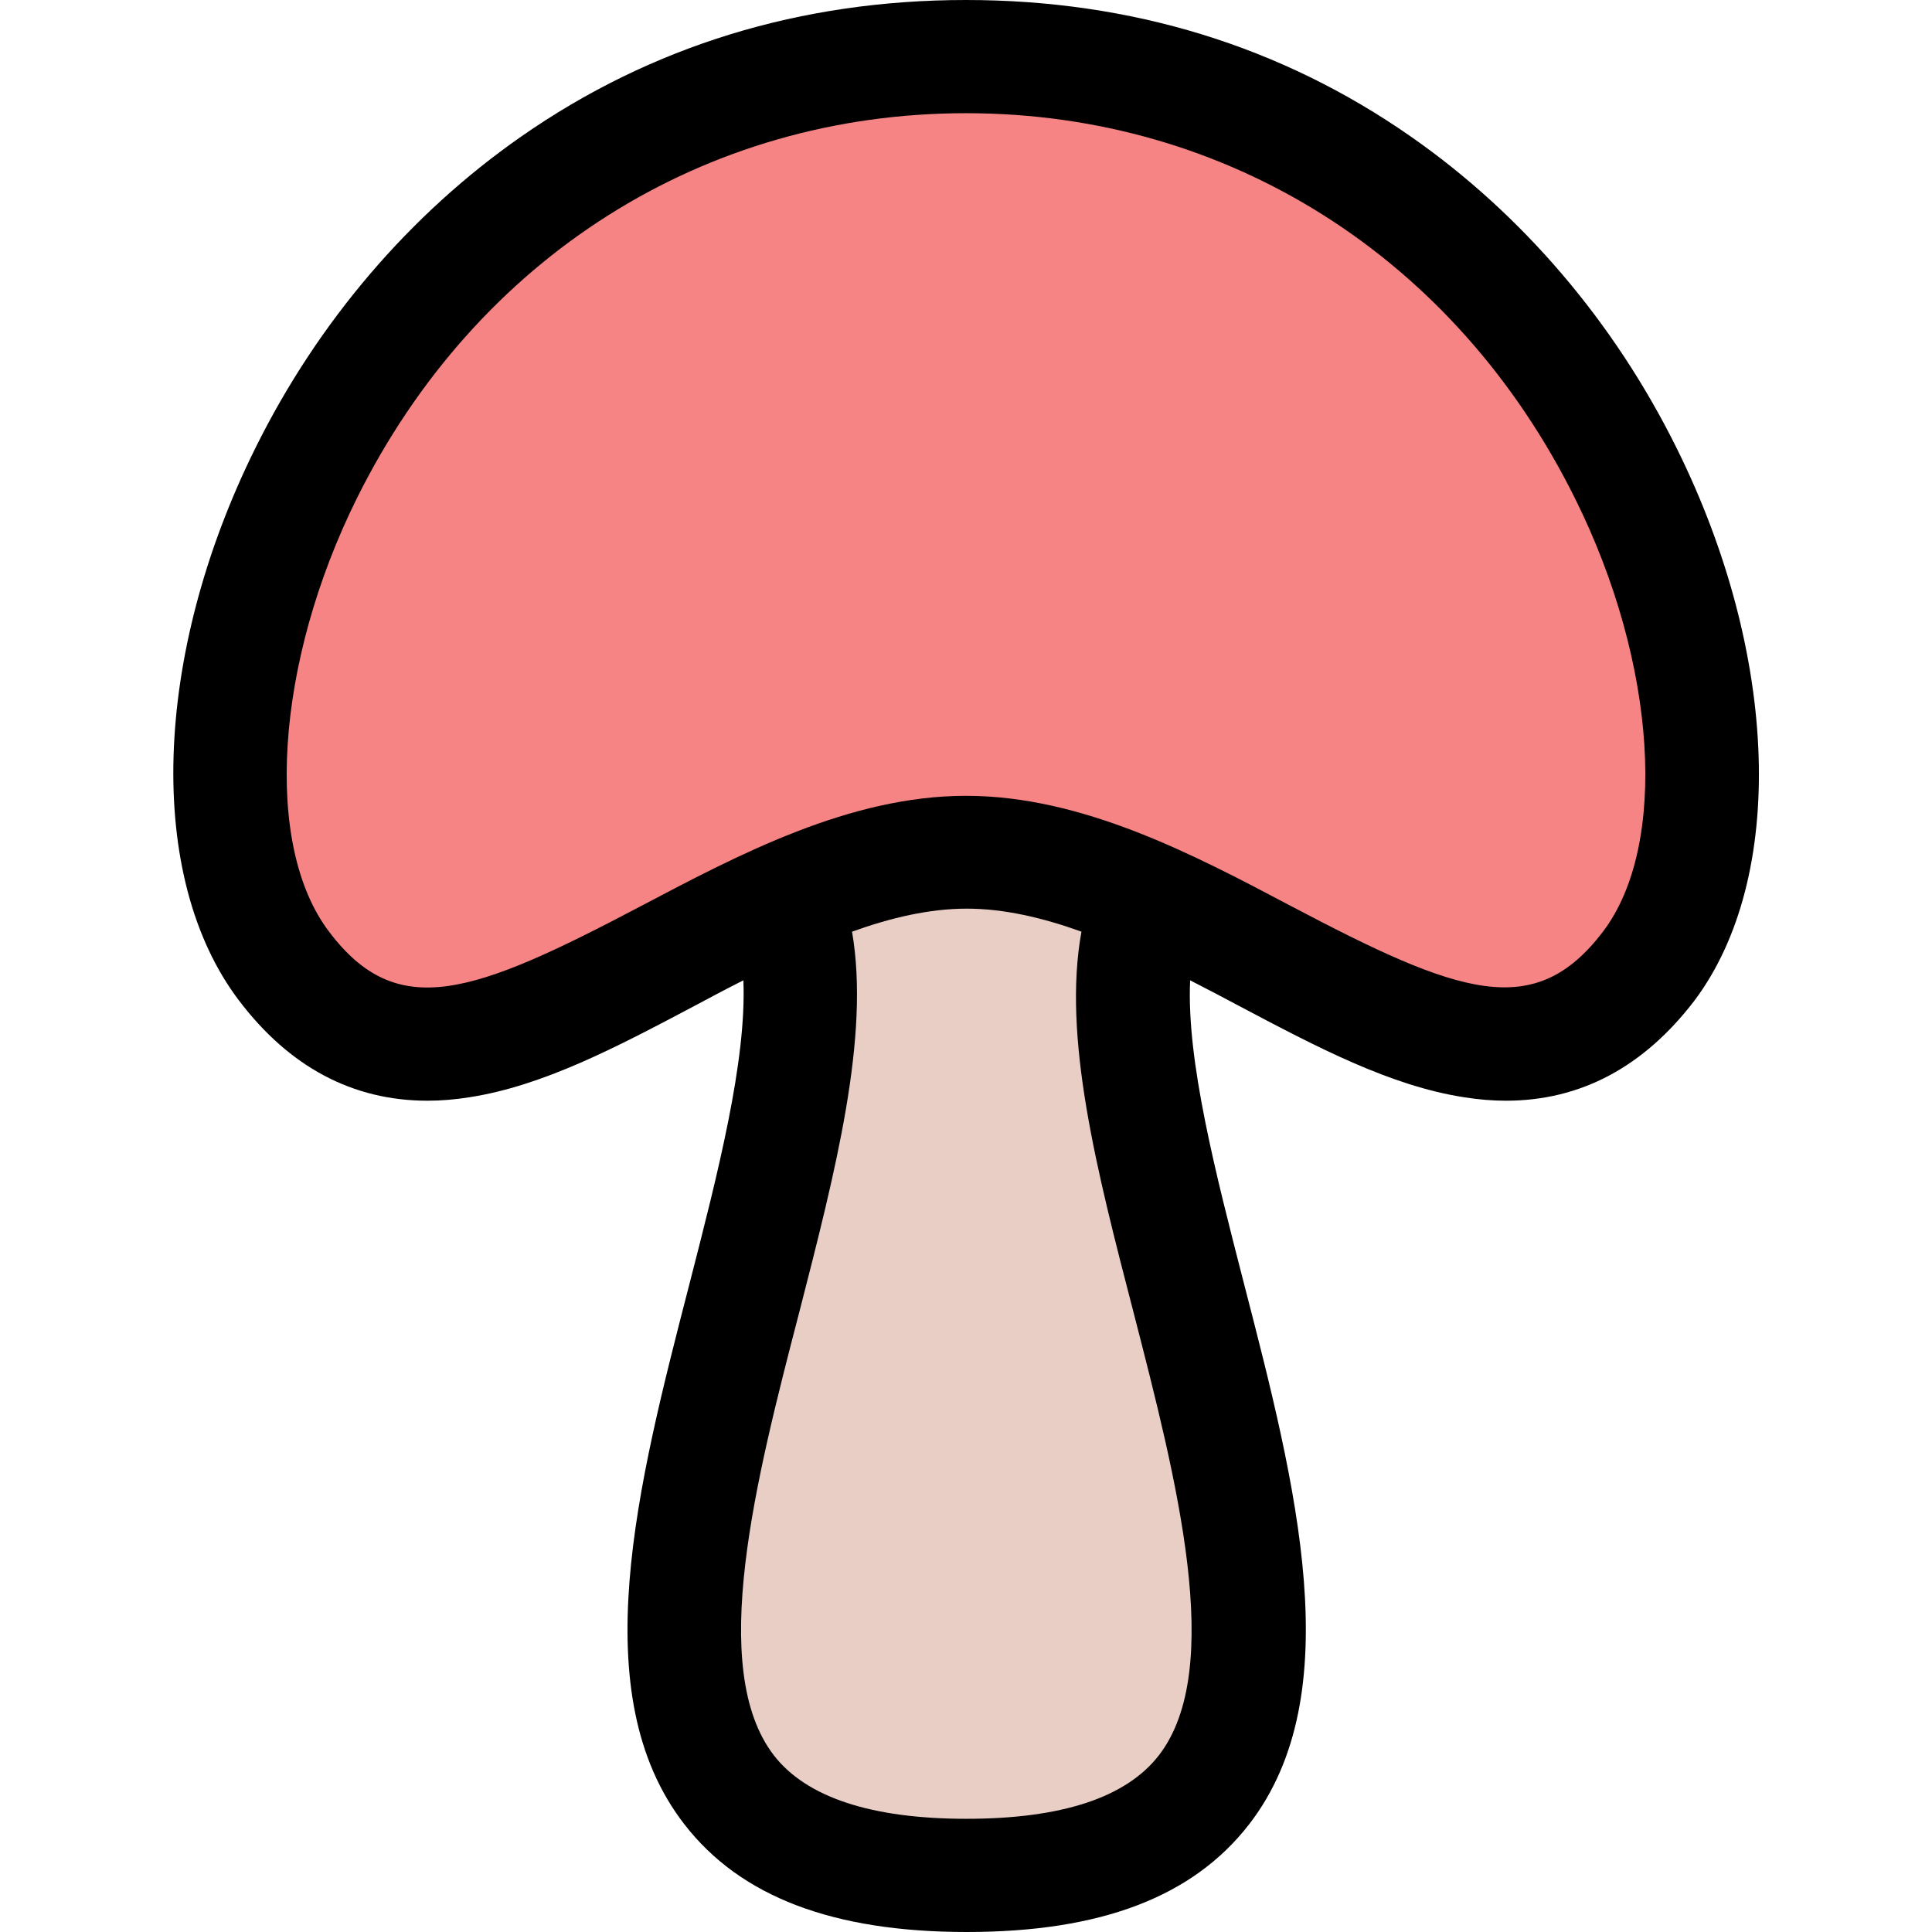 <?xml version="1.0" encoding="utf-8"?>
<!-- Generator: Adobe Illustrator 25.0.1, SVG Export Plug-In . SVG Version: 6.00 Build 0)  -->
<svg version="1.1" id="Layer_1" xmlns="http://www.w3.org/2000/svg" xmlns:xlink="http://www.w3.org/1999/xlink" x="0px" y="0px"
	 viewBox="0 0 512 512" style="enable-background:new 0 0 512 512;" xml:space="preserve">
<style type="text/css">
	.st0{fill:#E8CEC5;}
	.st1{fill:#F78484;}
</style>
<path d="M444.3,118.7c-16.6-33.5-41-62-70.4-82.5C339.5,12.2,299.8,0,256,0s-83.5,12.2-117.9,36.2c-29.4,20.5-53.8,49-70.4,82.5
	c-27.3,55-29.1,113.8-4.4,146.4c13.4,17.7,30.2,26.6,50,26.6c3.6,0,7.2-0.3,11-0.9c19.6-3,39.1-13.3,59.7-24.2
	c4.3-2.3,8.6-4.6,13-6.8c0.9,21.3-6.8,51.3-14.3,80.5c-13.8,53.5-28.1,108.7-1.3,143.2c14.8,19.1,39.3,28.5,74.8,28.5
	s59.9-9.3,74.8-28.5c26.7-34.5,12.5-89.8-1.3-143.2c-7.5-29.2-15.3-59.2-14.3-80.5c4.3,2.2,8.7,4.5,13,6.8
	c20.6,10.9,40.1,21.2,59.7,24.2c3.8,0.6,7.4,0.9,11,0.9c19.7,0,36.5-8.9,50-26.6C473.4,232.6,471.6,173.7,444.3,118.7L444.3,118.7z"
	/>
<path id="stem" class="st0" d="M300.4,347.8c11.4,44.3,24.4,94.5,6.7,117.4c-8.7,11.2-25.8,16.8-51,16.8s-42.4-5.7-51-16.8
	c-17.7-22.9-4.8-73.1,6.7-117.4c9.6-37.4,18.8-73,14-100.9c10.3-3.7,20.5-6.1,30.4-6.1s20.1,2.4,30.4,6.1
	C281.5,274.8,290.7,310.4,300.4,347.8z"/>
<path id="head" class="st1" d="M424.8,246.9c-18.2,23.9-38.1,16.7-82.7-6.8c-25.9-13.7-55.3-29.2-86.1-29.2s-60.1,15.5-86.1,29.2
	c-44.6,23.5-64.6,30.8-82.7,6.8c-17.4-22.9-14.3-71.2,7.4-114.9C126.3,68.2,186.6,30,256,30s129.7,38.2,161.4,102.1
	C439.1,175.7,442.2,224,424.8,246.9L424.8,246.9z"/>
</svg>
